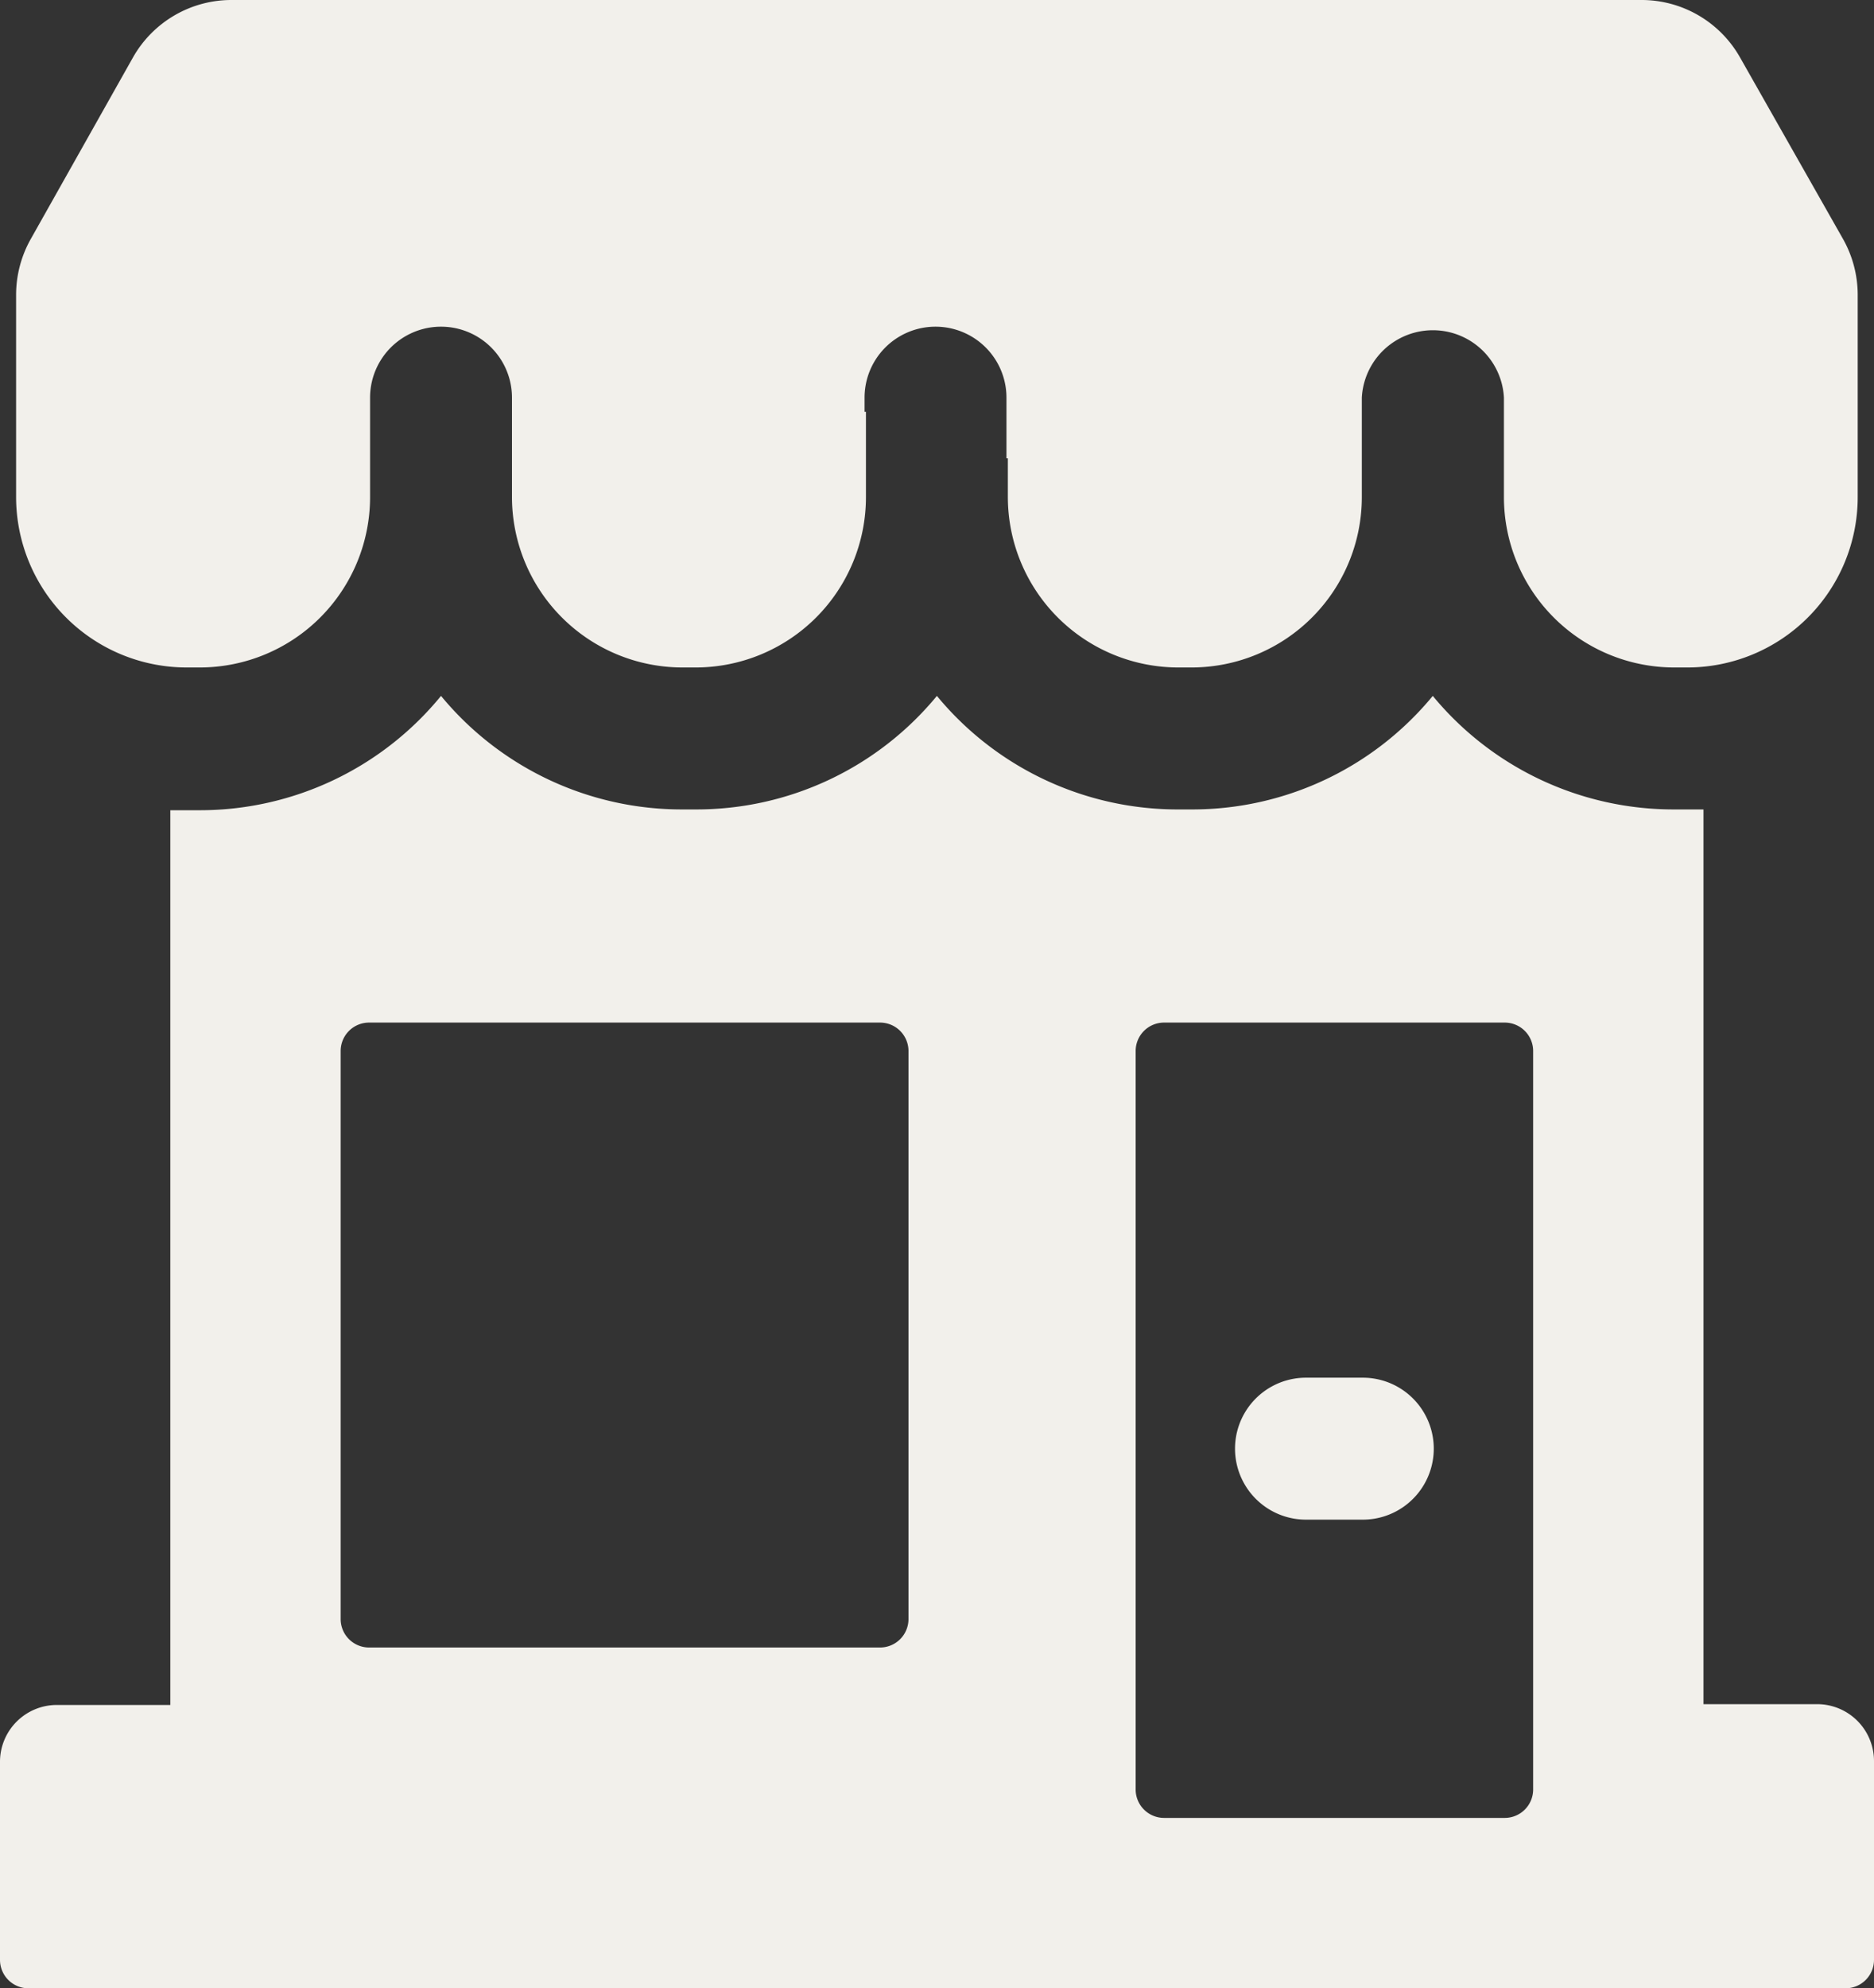 <svg xmlns="http://www.w3.org/2000/svg" viewBox="0 0 94.29 100"><rect x="0" y="0" width="94.29" height="100" fill="#333333" stroke="none"/><defs><style>.cls-1{fill:#f2f0eb;}</style></defs><g id="圖層_2" data-name="圖層 2"><g id="圖層_1-2" data-name="圖層 1"><path class="cls-1" d="M91.43,85.71H85.71v-45c-.27,0-.53,0-.81,0h-.66A15.7,15.7,0,0,1,72.09,35,15.67,15.67,0,0,1,60,40.71h-.66A15.7,15.7,0,0,1,47.14,35,15.67,15.67,0,0,1,35,40.71h-.67A15.7,15.7,0,0,1,22.19,35a15.67,15.67,0,0,1-12.14,5.75H9.38c-.27,0-.54,0-.81,0v45H2.86A2.86,2.86,0,0,0,0,88.57v10A1.43,1.43,0,0,0,1.43,100H92.86a1.43,1.43,0,0,0,1.43-1.43v-10A2.86,2.86,0,0,0,91.43,85.71ZM45.71,81.43a1.43,1.43,0,0,1-1.42,1.43H18.57a1.43,1.43,0,0,1-1.43-1.43V52.86a1.43,1.43,0,0,1,1.43-1.43H44.29a1.43,1.43,0,0,1,1.42,1.43ZM77.14,90a1.43,1.43,0,0,1-1.43,1.43H58.57A1.43,1.43,0,0,1,57.14,90V52.86a1.43,1.43,0,0,1,1.43-1.43H75.71a1.43,1.43,0,0,1,1.43,1.43Z"/><path class="cls-1" d="M68.57,69.29H65.71a3.57,3.57,0,1,0,0,7.14h2.86a3.57,3.57,0,1,0,0-7.14Zm24.9-48.58V14.79A5.73,5.73,0,0,0,92.72,12L87.55,2.89a5.69,5.69,0,0,0-5-2.89H11.69a5.69,5.69,0,0,0-5,2.89L1.56,12a5.73,5.73,0,0,0-.75,2.83v8.26h0V25a8.58,8.58,0,0,0,8.57,8.57h.67A8.57,8.57,0,0,0,18.62,25V20a3.57,3.57,0,0,1,7.14,0v5a8.58,8.58,0,0,0,8.57,8.57H35A8.57,8.57,0,0,0,43.57,25V20.71H43.5V20a3.57,3.57,0,0,1,7.14,0v3.05h.07V25a8.58,8.58,0,0,0,8.58,8.57H60A8.57,8.57,0,0,0,68.52,25V20a3.58,3.58,0,0,1,7.15,0v5a8.57,8.57,0,0,0,8.57,8.57h.66A8.57,8.57,0,0,0,93.47,25V20.71Z"/></g></g></svg>